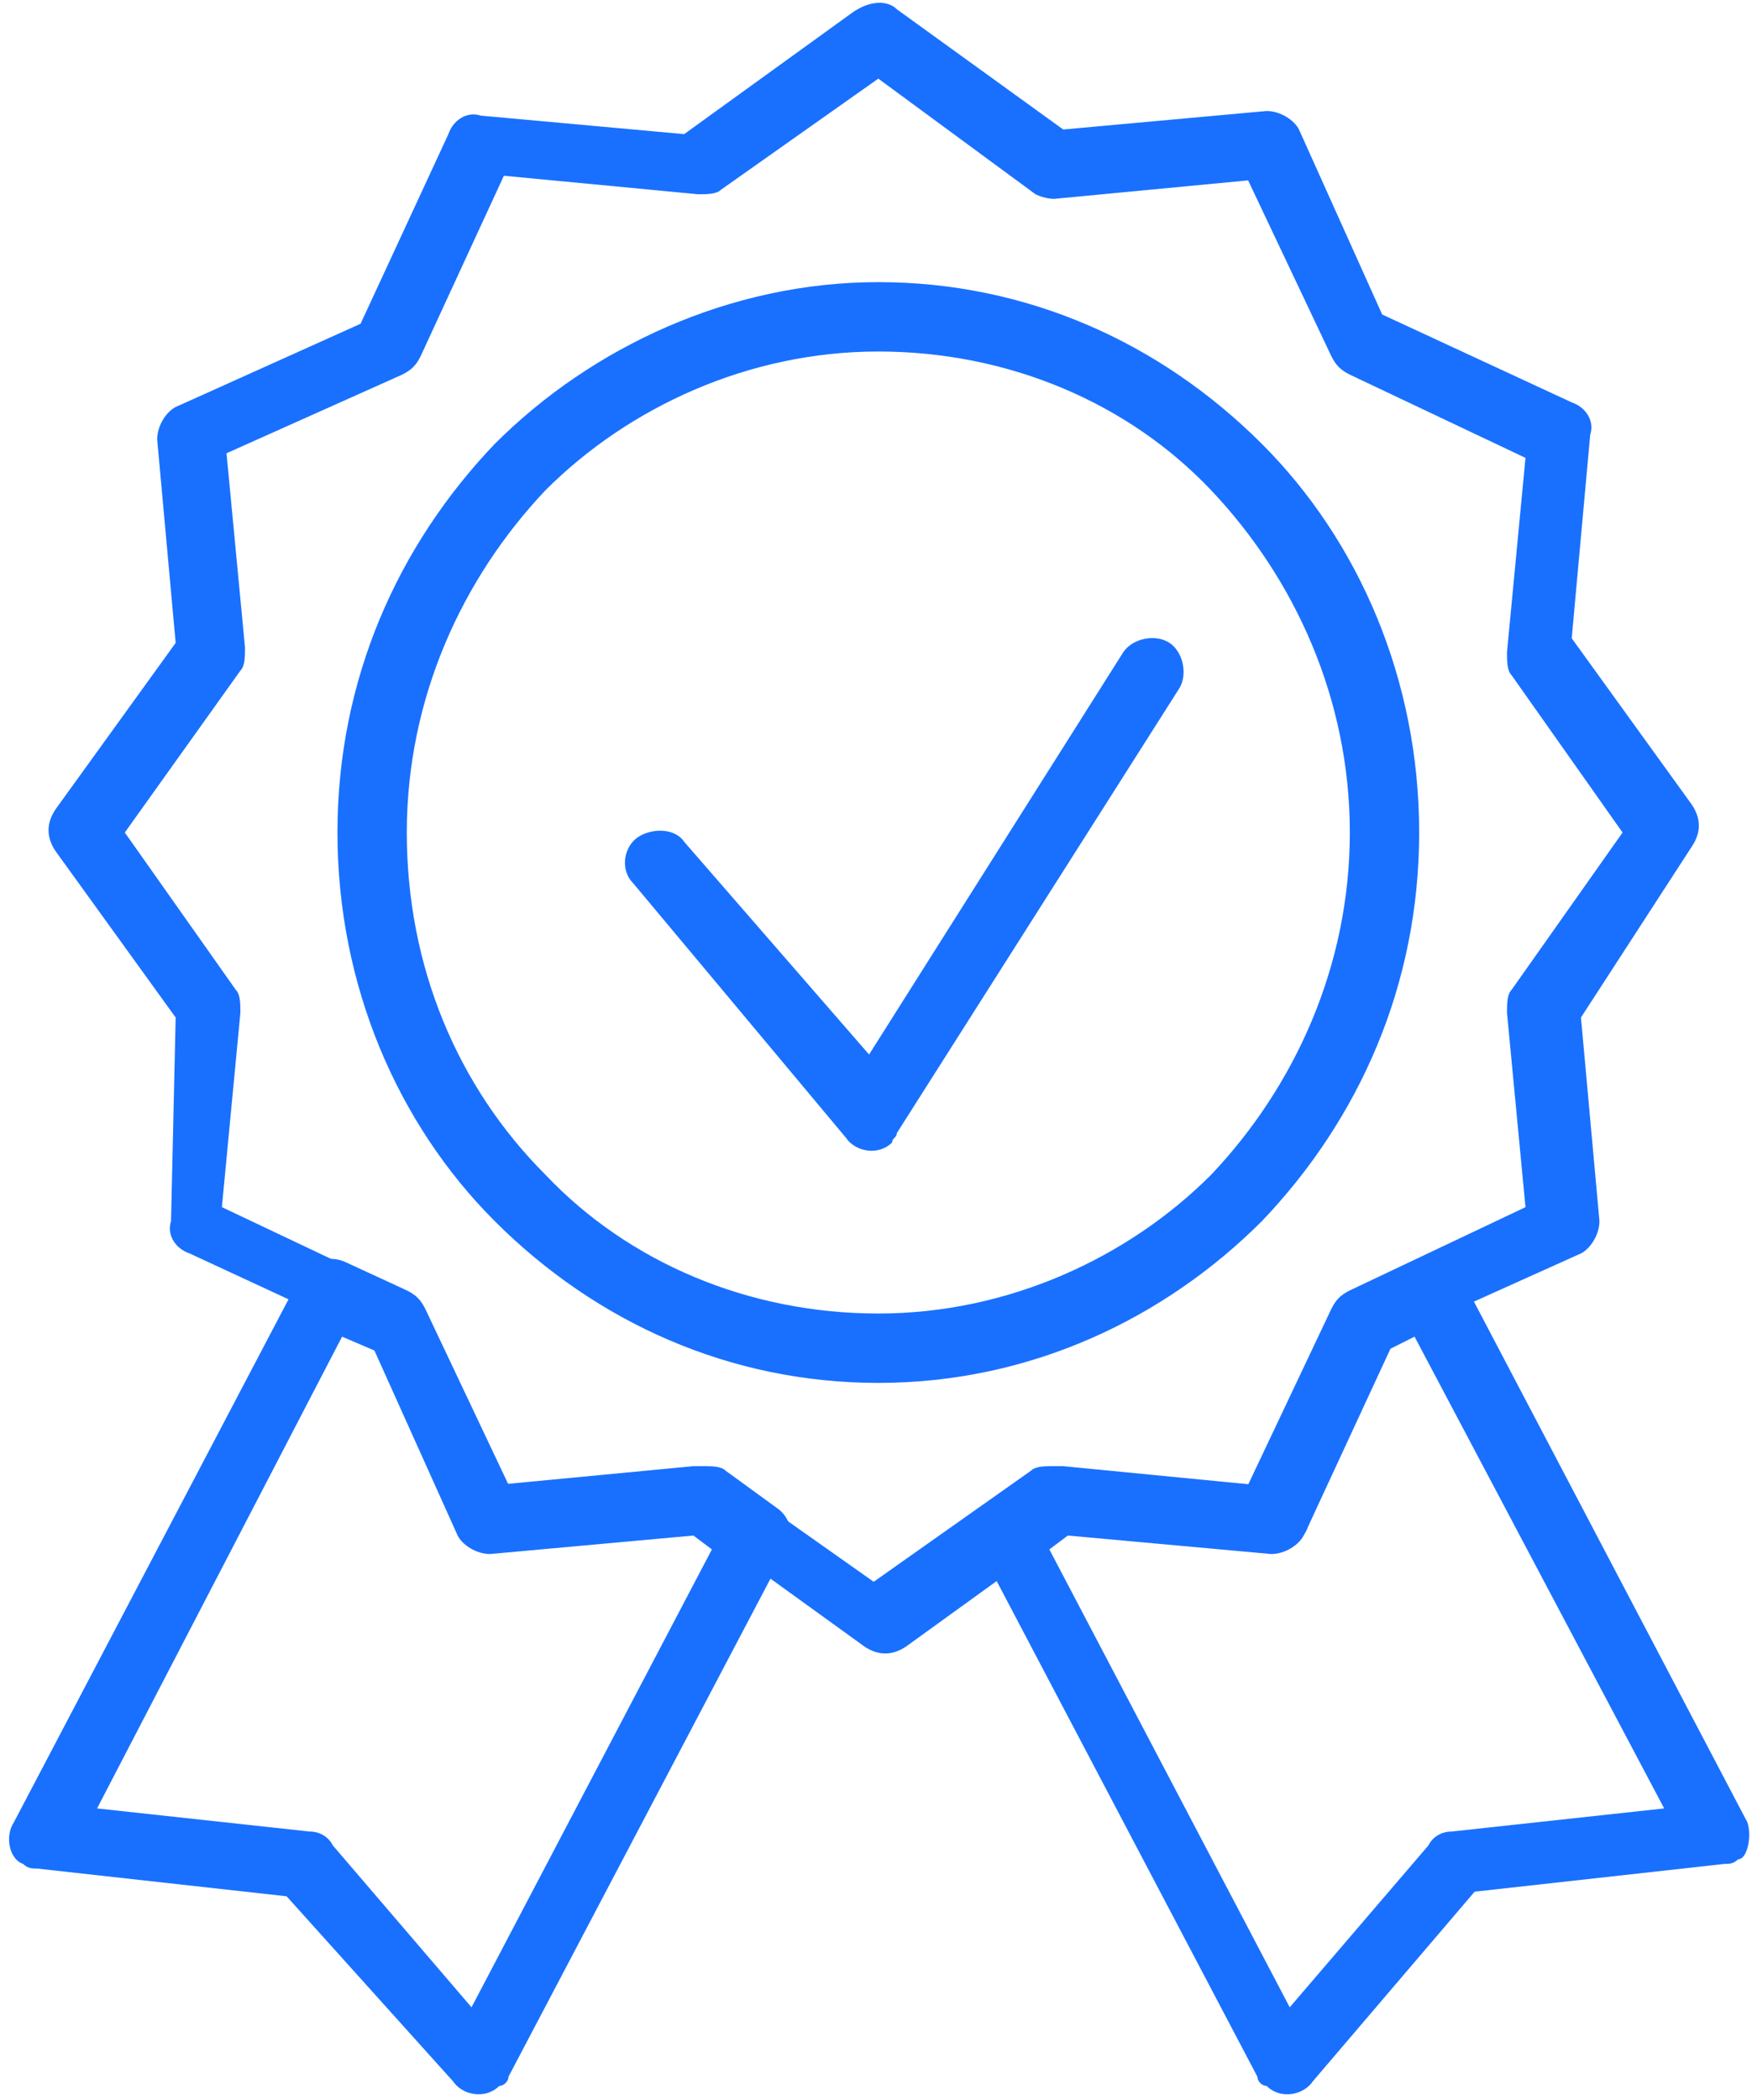 <?xml version="1.0" encoding="utf-8"?>
<!-- Generator: Adobe Illustrator 21.0.2, SVG Export Plug-In . SVG Version: 6.00 Build 0)  -->
<svg version="1.1" id="Layer_1" xmlns="http://www.w3.org/2000/svg" xmlns:xlink="http://www.w3.org/1999/xlink" x="0px" y="0px"
	 viewBox="0 0 37.9 45.4" style="enable-background:new 0 0 37.9 45.4;" xml:space="preserve">
<style type="text/css">
	.st0{fill-rule:evenodd;clip-rule:evenodd;fill:#1970FF;}
</style>
<g>
	<path class="st0" d="M7.4,28.9L2.1,39.1l4.6,0.5c0.2,0,0.4,0.1,0.5,0.3l3,3.5l5.2-9.9l-0.4-0.3l-4.4,0.4c-0.3,0-0.6-0.2-0.7-0.4
		l-1.8-4L7.4,28.9L7.4,28.9z M0.3,39.4l6.2-11.8c0.2-0.3,0.6-0.5,1-0.3l1.3,0.6c0.2,0.1,0.3,0.2,0.4,0.4l1.8,3.8l4.2-0.4
		c0.2,0,0.4,0,0.5,0.1l1.1,0.8c0.3,0.2,0.4,0.6,0.2,0.9l-6,11.4c0,0.1-0.1,0.2-0.2,0.2c-0.3,0.3-0.8,0.2-1-0.1L6.2,41l-5.4-0.6
		c-0.1,0-0.2,0-0.3-0.1C0.2,40.2,0.1,39.7,0.3,39.4z"/>
	<path class="st0" d="M30.6,28.9L36,39.1l-4.6,0.5c-0.2,0-0.4,0.1-0.5,0.3l-3,3.5l-5.2-9.9l0.4-0.3l4.4,0.4c0.3,0,0.6-0.2,0.7-0.4
		l1.8-4L30.6,28.9L30.6,28.9z M37.8,39.4l-6.2-11.8c-0.2-0.3-0.6-0.5-1-0.3l-1.3,0.6c-0.2,0.1-0.3,0.2-0.4,0.4l-1.8,3.8L23,31.7
		c-0.2,0-0.4,0-0.5,0.1l-1.1,0.8c-0.3,0.2-0.4,0.6-0.2,0.9l6,11.4c0,0.1,0.1,0.2,0.2,0.2c0.3,0.3,0.8,0.2,1-0.1l3.5-4.1l5.4-0.6
		c0.1,0,0.2,0,0.3-0.1C37.8,40.2,37.9,39.7,37.8,39.4z"/>
	<path class="st0" d="M19.4,0.2l3.6,2.6l4.4-0.4c0.3,0,0.6,0.2,0.7,0.4l1.8,4l4.1,1.9c0.3,0.1,0.5,0.4,0.4,0.7l-0.4,4.4l2.6,3.6
		c0.2,0.3,0.2,0.6,0,0.9L34.2,22l0.4,4.4c0,0.3-0.2,0.6-0.4,0.7l-4,1.8l-1.9,4.1c-0.1,0.3-0.4,0.5-0.7,0.4l-4.4-0.4l-3.6,2.6
		c-0.3,0.2-0.6,0.2-0.9,0l-3.6-2.6l-4.4,0.4c-0.3,0-0.6-0.2-0.7-0.4l-1.8-4l-4.1-1.9c-0.3-0.1-0.5-0.4-0.4-0.7L3.8,22l-2.6-3.6
		c-0.2-0.3-0.2-0.6,0-0.9l2.6-3.6L3.4,9.5c0-0.3,0.2-0.6,0.4-0.7l4-1.8l1.9-4.1c0.1-0.3,0.4-0.5,0.7-0.4l4.4,0.4l3.6-2.6
		C18.8,0,19.2,0,19.4,0.2L19.4,0.2z M22.4,4.2L19,1.7l-3.4,2.4c-0.1,0.1-0.3,0.1-0.5,0.1l-4.2-0.4L9.1,7.7C9,7.9,8.9,8,8.7,8.1
		L4.9,9.8L5.3,14c0,0.2,0,0.4-0.1,0.5L2.7,18l2.4,3.4c0.1,0.1,0.1,0.3,0.1,0.5l-0.4,4.2l3.8,1.8c0.2,0.1,0.3,0.2,0.4,0.4l1.8,3.8
		l4.2-0.4c0.2,0,0.4,0,0.5,0.1l3.4,2.4l3.4-2.4c0.1-0.1,0.3-0.1,0.5-0.1l4.2,0.4l1.8-3.8c0.1-0.2,0.2-0.3,0.4-0.4l3.8-1.8l-0.4-4.2
		c0-0.2,0-0.4,0.1-0.5l2.4-3.4l-2.4-3.4c-0.1-0.1-0.1-0.3-0.1-0.5l0.4-4.2l-3.8-1.8c-0.2-0.1-0.3-0.2-0.4-0.4l-1.8-3.8l-4.2,0.4
		C22.8,4.3,22.6,4.3,22.4,4.2z"/>
	<path class="st0" d="M13.7,19.1c-0.3-0.3-0.2-0.8,0.1-1s0.8-0.2,1,0.1l4,4.6l5.5-8.7c0.2-0.3,0.7-0.4,1-0.2c0.3,0.2,0.4,0.7,0.2,1
		l-6.1,9.6c0,0.1-0.1,0.1-0.1,0.2c-0.3,0.3-0.8,0.2-1-0.1L13.7,19.1z"/>
	<path class="st0" d="M19,6.1c3.2,0,6.1,1.3,8.3,3.5c2.1,2.1,3.4,5.1,3.4,8.4c0,3.3-1.3,6.2-3.4,8.4c-2.1,2.1-5,3.5-8.3,3.5
		c-3.2,0-6.1-1.3-8.3-3.5c-2.1-2.1-3.4-5.1-3.4-8.4c0-3.3,1.3-6.2,3.4-8.4C12.8,7.5,15.8,6.1,19,6.1L19,6.1z M26.2,10.6
		c-1.8-1.9-4.4-3-7.2-3c-2.8,0-5.4,1.2-7.2,3c-1.8,1.9-3,4.5-3,7.4c0,2.9,1.1,5.5,3,7.4c1.8,1.9,4.4,3,7.2,3c2.8,0,5.4-1.2,7.2-3
		c1.8-1.9,3-4.5,3-7.4C29.2,15.1,28,12.5,26.2,10.6z"/>
</g>
</svg>
